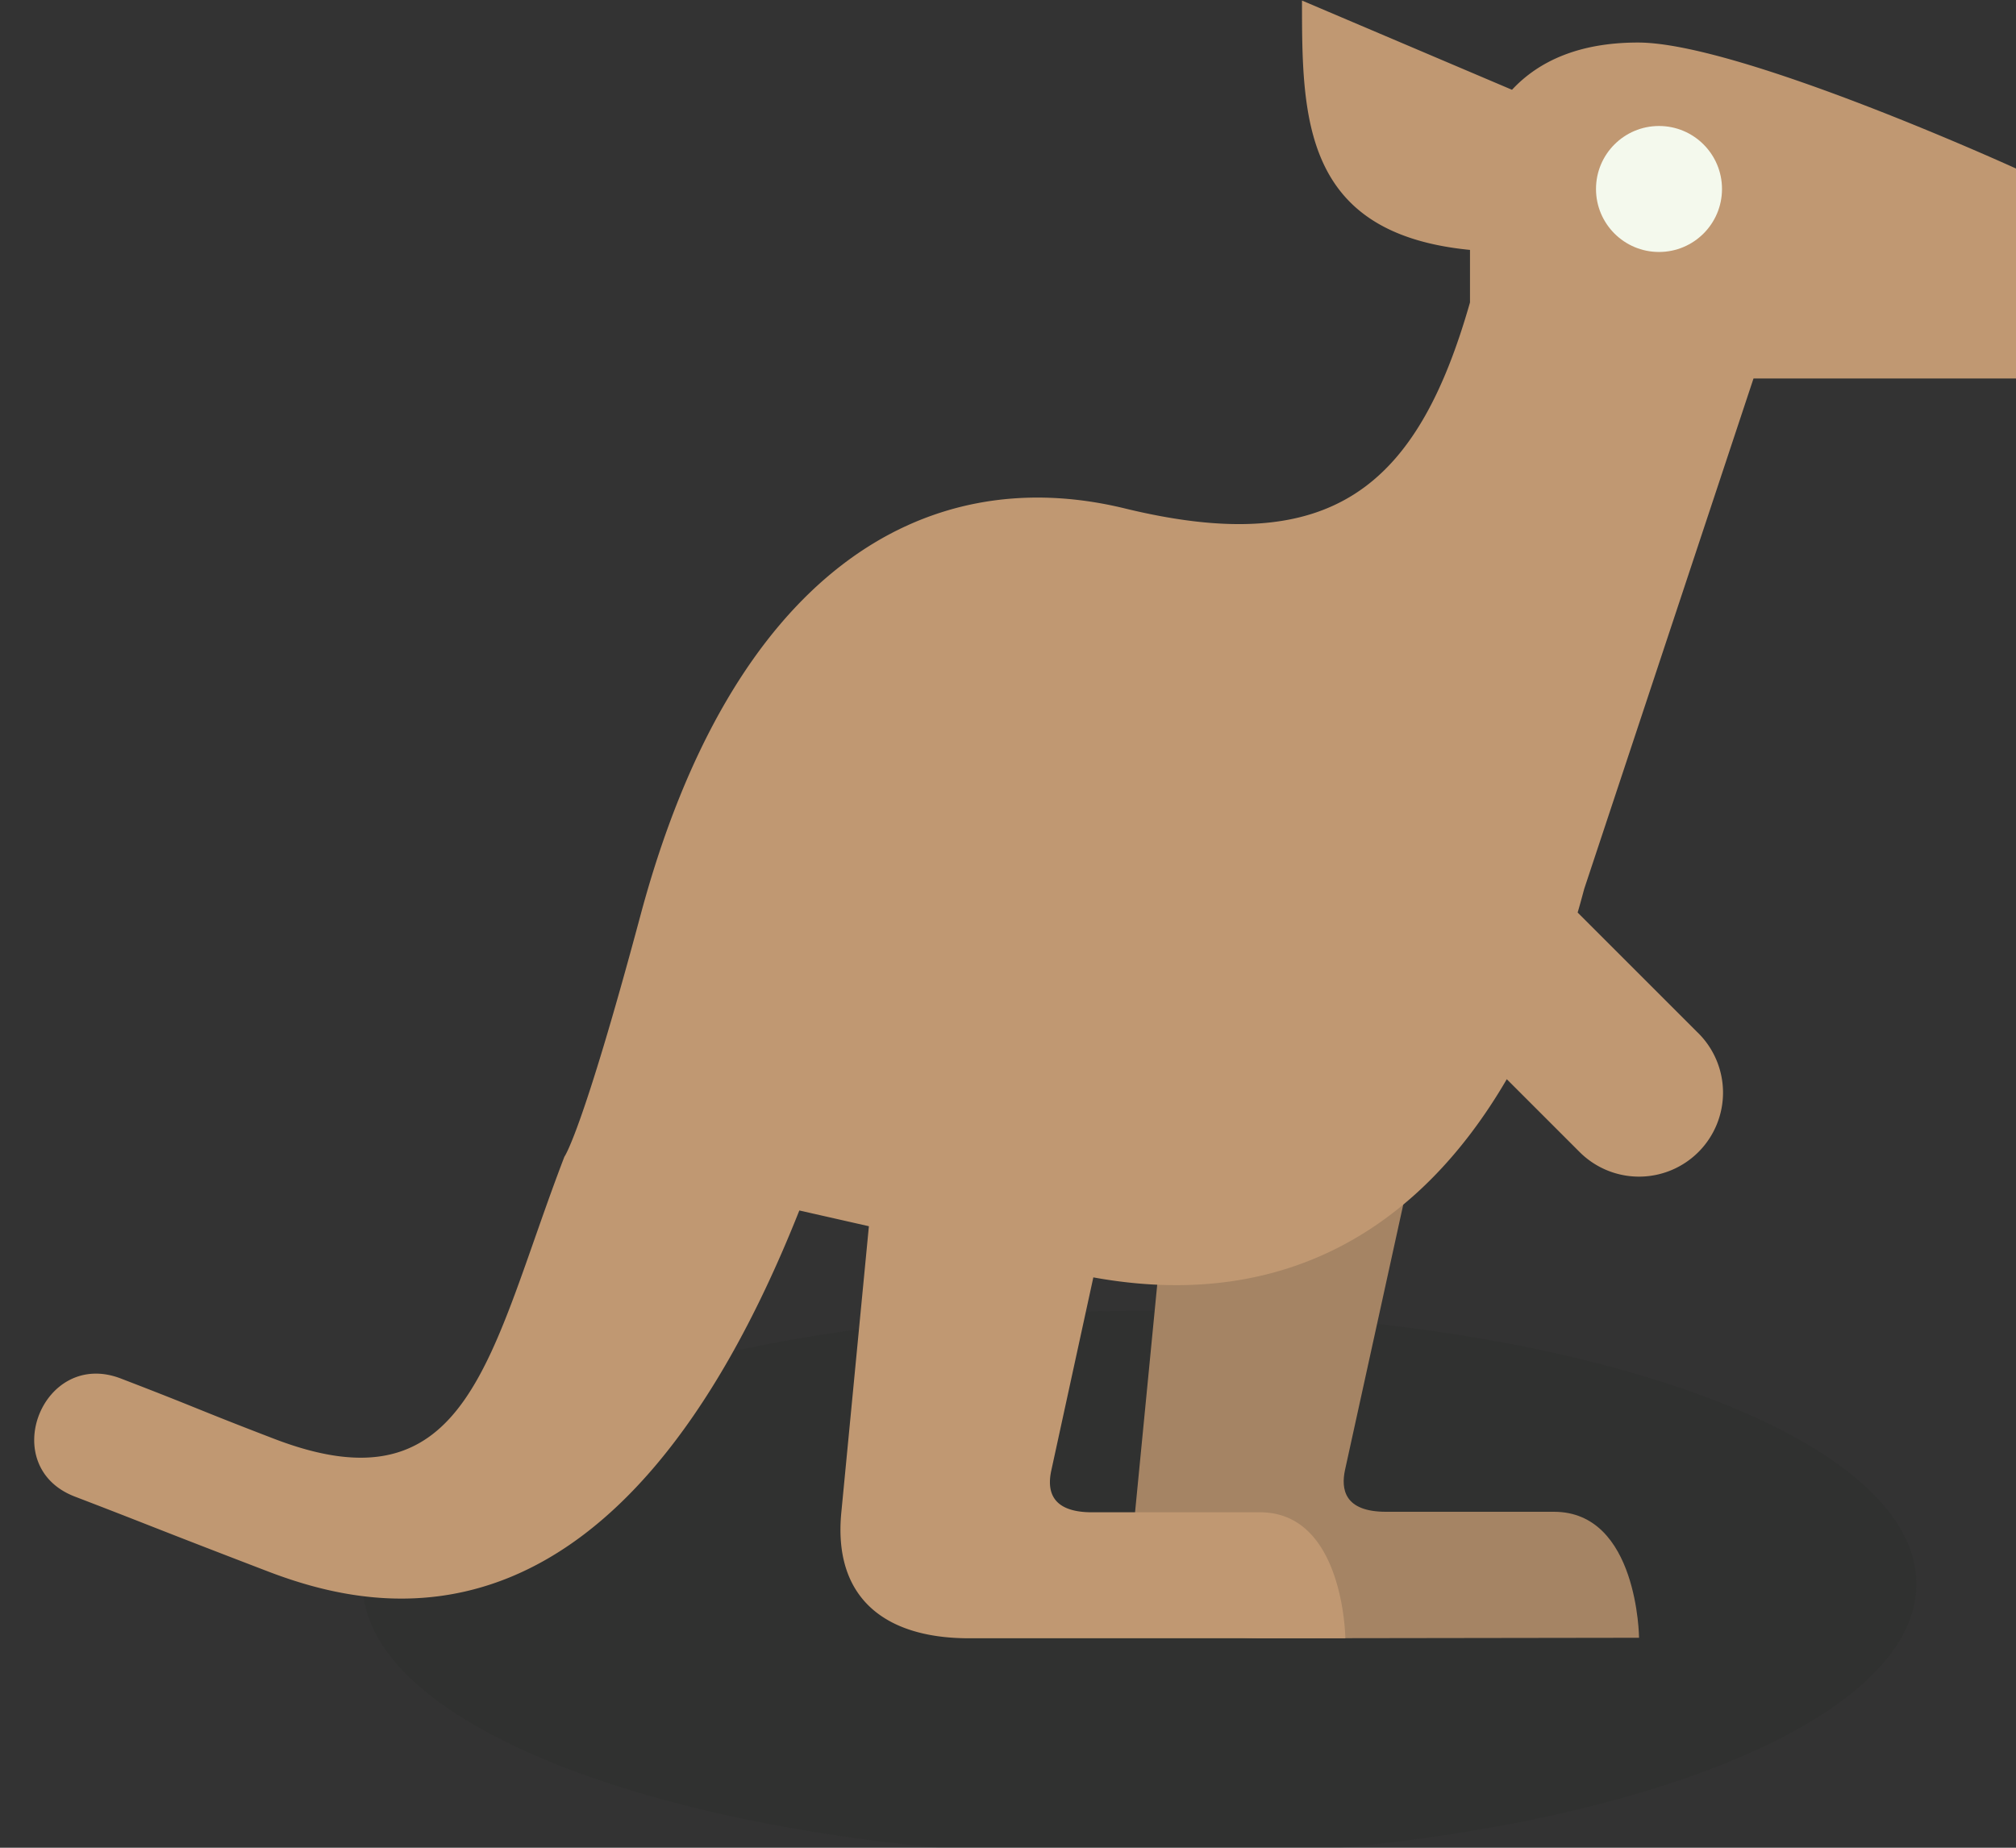 <?xml version="1.0" encoding="UTF-8" standalone="no"?>
<!-- Created with Inkscape (http://www.inkscape.org/) -->

<svg
   xmlns:dc="http://purl.org/dc/elements/1.1/"
   xmlns:cc="http://creativecommons.org/ns#"
   xmlns:rdf="http://www.w3.org/1999/02/22-rdf-syntax-ns#"
   xmlns:svg="http://www.w3.org/2000/svg"
   xmlns="http://www.w3.org/2000/svg"
   xmlns:sodipodi="http://sodipodi.sourceforge.net/DTD/sodipodi-0.dtd"
   xmlns:inkscape="http://www.inkscape.org/namespaces/inkscape"
   width="48"
   height="44"
   id="svg7842"
   version="1.1"
   inkscape:version="0.48.1 r9760"
   sodipodi:docname="New document 95">
  <rect width="100%" height="100%" fill="#333333" stroke="none"/>
  <defs
     id="defs7844" />
  <sodipodi:namedview
     id="base"
     pagecolor="#ffffff"
     bordercolor="#666666"
     borderopacity="1.0"
     inkscape:pageopacity="0.0"
     inkscape:pageshadow="2"
     inkscape:zoom="0.35"
     inkscape:cx="292.14286"
     inkscape:cy="-181.71428"
     inkscape:document-units="px"
     inkscape:current-layer="layer1"
     showgrid="true"
     inkscape:snap-bbox="true"
     inkscape:snap-nodes="false"
     fit-margin-top="0"
     fit-margin-left="0"
     fit-margin-right="0"
     fit-margin-bottom="0">
    <inkscape:grid
       type="xygrid"
       id="grid7873"
       empspacing="5"
       visible="true"
       enabled="true"
       snapvisiblegridlinesonly="true" />
  </sodipodi:namedview>
  <g
     inkscape:label="Layer 1"
     inkscape:groupmode="layer"
     id="layer1"
     transform="translate(-440,-372.362)">
    <g
       transform="translate(-256,361)"
       id="g7540">
      <g
         transform="translate(60,-20)"
         id="g7229">
        <path
           sodipodi:type="arc"
           style="opacity:0.1;color:#000000;fill:#162019;fill-opacity:1;fill-rule:nonzero;stroke:none;stroke-width:2;marker:none;visibility:visible;display:inline;overflow:visible;enable-background:accumulate"
           id="path6511-0"
           sodipodi:cx="1100"
           sodipodi:cy="654.86218"
           sodipodi:rx="15"
           sodipodi:ry="7.5"
           d="m 1115,654.862 c 0,4.142 -6.716,7.5 -15,7.5 -8.284,0 -15,-3.358 -15,-7.5 0,-4.142 6.716,-7.5 15,-7.5 8.284,0 15,3.358 15,7.5 z"
           transform="matrix(1.233,0,0,0.867,-693.167,-498.685)" />
        <g
           id="g7144">
          <path
             sodipodi:nodetypes="csccssscc"
             inkscape:connector-curvature="0"
             style="color:#000000;fill:#a58464;fill-opacity:1;fill-rule:nonzero;stroke:none;stroke-width:2;marker:none;visibility:visible;display:inline;overflow:visible;enable-background:accumulate"
             d="m 664,57.362 -0.975,10.013 c -0.196,2.009 1,2.987 3,3 l 9,-0.013 c 0,0 -0.025,-3 -2.025,-3 -2,0 -3,0 -4,0 -1,0 -1.074,-0.545 -0.975,-1 L 670,57.362 z"
             id="path7140" />
          <path
             inkscape:connector-curvature="0"
             id="path6151-1-3"
             transform="translate(-60,20)"
             d="m 727,11.375 c 0,2.783 0.009,5.549 4,5.938 l 0,1.25 c -1.262,4.429 -3.321,6.098 -8.219,4.906 -4.816,-1.172 -9.358,1.578 -11.531,9.688 -1.394,5.202 -1.812,5.75 -1.812,5.75 -1.791,4.668 -2.238,8.509 -6.906,6.719 -1.867,-0.716 -1.789,-0.721 -3.656,-1.438 -1.867,-0.716 -2.961,2.096 -1.094,2.812 1.867,0.716 1.793,0.707 4.594,1.781 2.767,1.061 8.378,2.182 12.656,-8.594 l 1.656,0.375 -0.656,6.812 c -0.196,2.009 1,2.987 3,3 l 9,0 c 0,0 -0.031,-3 -2.031,-3 l -4,0 c -1,0 -1.069,-0.545 -0.969,-1 l 1,-4.594 c 4.49,0.817 7.748,-1.121 9.844,-4.719 l 1.719,1.719 a 2,2 0 1 0 2.812,-2.844 l -2.844,-2.844 c 0.056,-0.189 0.104,-0.369 0.156,-0.562 L 737.75,20.375 l 6.25,0 0,-5 c 0,0 -6.573,-3 -9,-3 -1.412,0 -2.37,0.448 -3,1.125 l -5,-2.125 z"
             style="color:#000000;fill:#c09872;fill-opacity:1;fill-rule:nonzero;stroke:none;stroke-width:2;marker:none;visibility:visible;display:inline;overflow:visible;enable-background:accumulate" />
          <path
             transform="matrix(0.6,0,0,0.6,116,-15.055)"
             d="m 935,84.862 c 0,1.381 -1.119,2.5 -2.5,2.5 -1.381,0 -2.5,-1.119 -2.5,-2.5 0,-1.381 1.119,-2.5 2.5,-2.5 1.381,0 2.5,1.119 2.5,2.5 z"
             sodipodi:ry="2.5"
             sodipodi:rx="2.5"
             sodipodi:cy="84.862183"
             sodipodi:cx="932.5"
             id="path6533-2"
             style="color:#000000;fill:#f4f9ed;fill-opacity:1;fill-rule:nonzero;stroke:none;stroke-width:2;marker:none;visibility:visible;display:inline;overflow:visible;enable-background:accumulate"
             sodipodi:type="arc" />
        </g>
      </g>
      <g
         id="g7537">
        <rect
           style="color:#000000;fill:none;stroke:none;stroke-width:4;marker:none;visibility:visible;display:inline;overflow:visible;enable-background:accumulate"
           id="rect7535"
           width="48"
           height="44"
           x="696"
           y="11.362" />
      </g>
    </g>
  </g>
</svg>
